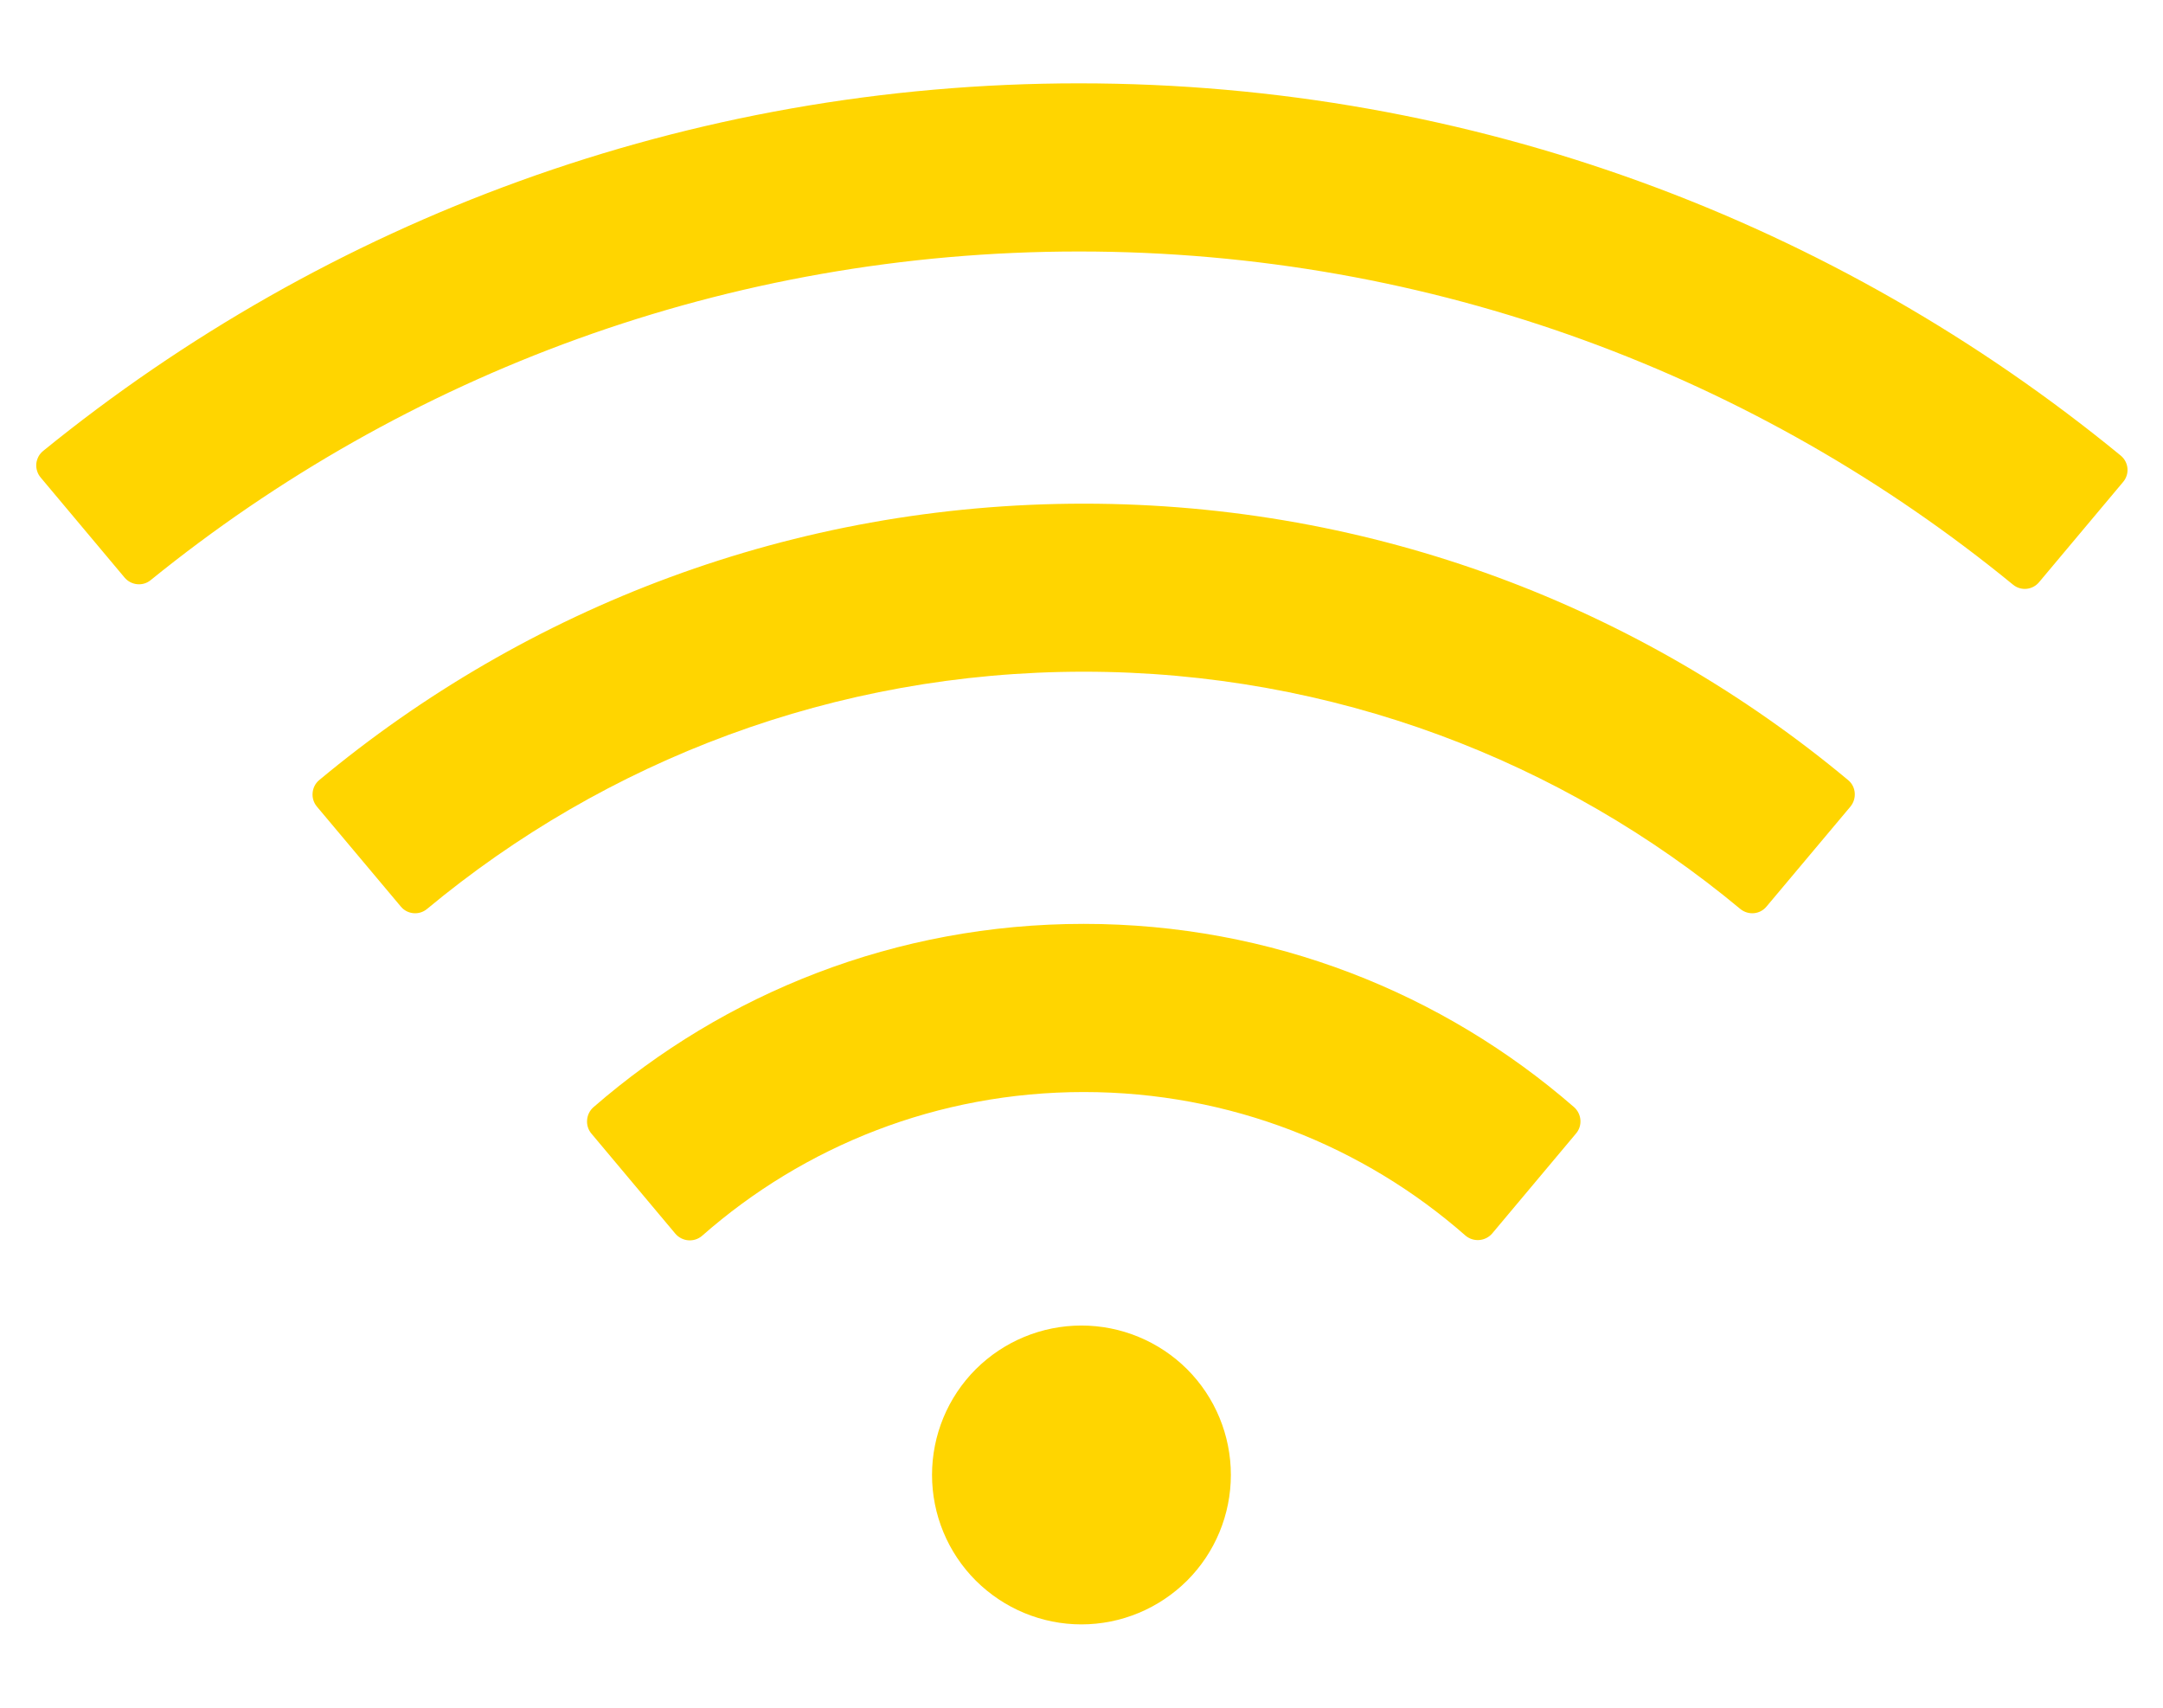<svg width="19" height="15" viewBox="0 0 19 15" fill="none" xmlns="http://www.w3.org/2000/svg">
<path d="M13.827 9.725C12.674 8.722 11.169 8.115 9.52 8.115C7.871 8.115 6.366 8.722 5.211 9.727C5.179 9.756 5.16 9.796 5.157 9.839C5.154 9.882 5.167 9.924 5.195 9.957L5.933 10.837C5.993 10.906 6.097 10.915 6.167 10.855C7.061 10.068 8.234 9.592 9.52 9.592C10.806 9.592 11.979 10.068 12.873 10.853C12.943 10.912 13.047 10.904 13.107 10.835L13.845 9.955C13.902 9.887 13.894 9.785 13.827 9.725ZM16.234 6.852C14.415 5.336 12.075 4.424 9.52 4.424C6.965 4.424 4.625 5.336 2.804 6.852C2.77 6.88 2.75 6.92 2.746 6.964C2.742 7.007 2.755 7.05 2.783 7.084L3.521 7.963C3.579 8.033 3.683 8.041 3.751 7.984C5.316 6.684 7.328 5.9 9.52 5.9C11.712 5.9 13.724 6.684 15.287 7.984C15.357 8.041 15.459 8.033 15.517 7.963L16.255 7.084C16.312 7.014 16.304 6.909 16.234 6.852ZM18.628 4.001C16.138 1.959 12.951 0.732 9.479 0.732C6.03 0.732 2.863 1.942 0.38 3.96C0.363 3.974 0.348 3.991 0.338 4.01C0.328 4.03 0.321 4.051 0.319 4.072C0.317 4.094 0.319 4.116 0.326 4.137C0.332 4.158 0.343 4.177 0.357 4.194L1.095 5.074C1.153 5.142 1.255 5.152 1.323 5.096C3.552 3.29 6.388 2.209 9.479 2.209C12.592 2.209 15.447 3.306 17.682 5.135C17.752 5.193 17.854 5.183 17.912 5.113L18.65 4.233C18.709 4.163 18.699 4.059 18.628 4.001ZM8.187 12.955C8.187 13.303 8.325 13.637 8.571 13.883C8.818 14.129 9.151 14.268 9.499 14.268C9.848 14.268 10.181 14.129 10.428 13.883C10.674 13.637 10.812 13.303 10.812 12.955C10.812 12.607 10.674 12.273 10.428 12.027C10.181 11.781 9.848 11.643 9.499 11.643C9.151 11.643 8.818 11.781 8.571 12.027C8.325 12.273 8.187 12.607 8.187 12.955Z" fill="#FFD500"/>
</svg>
